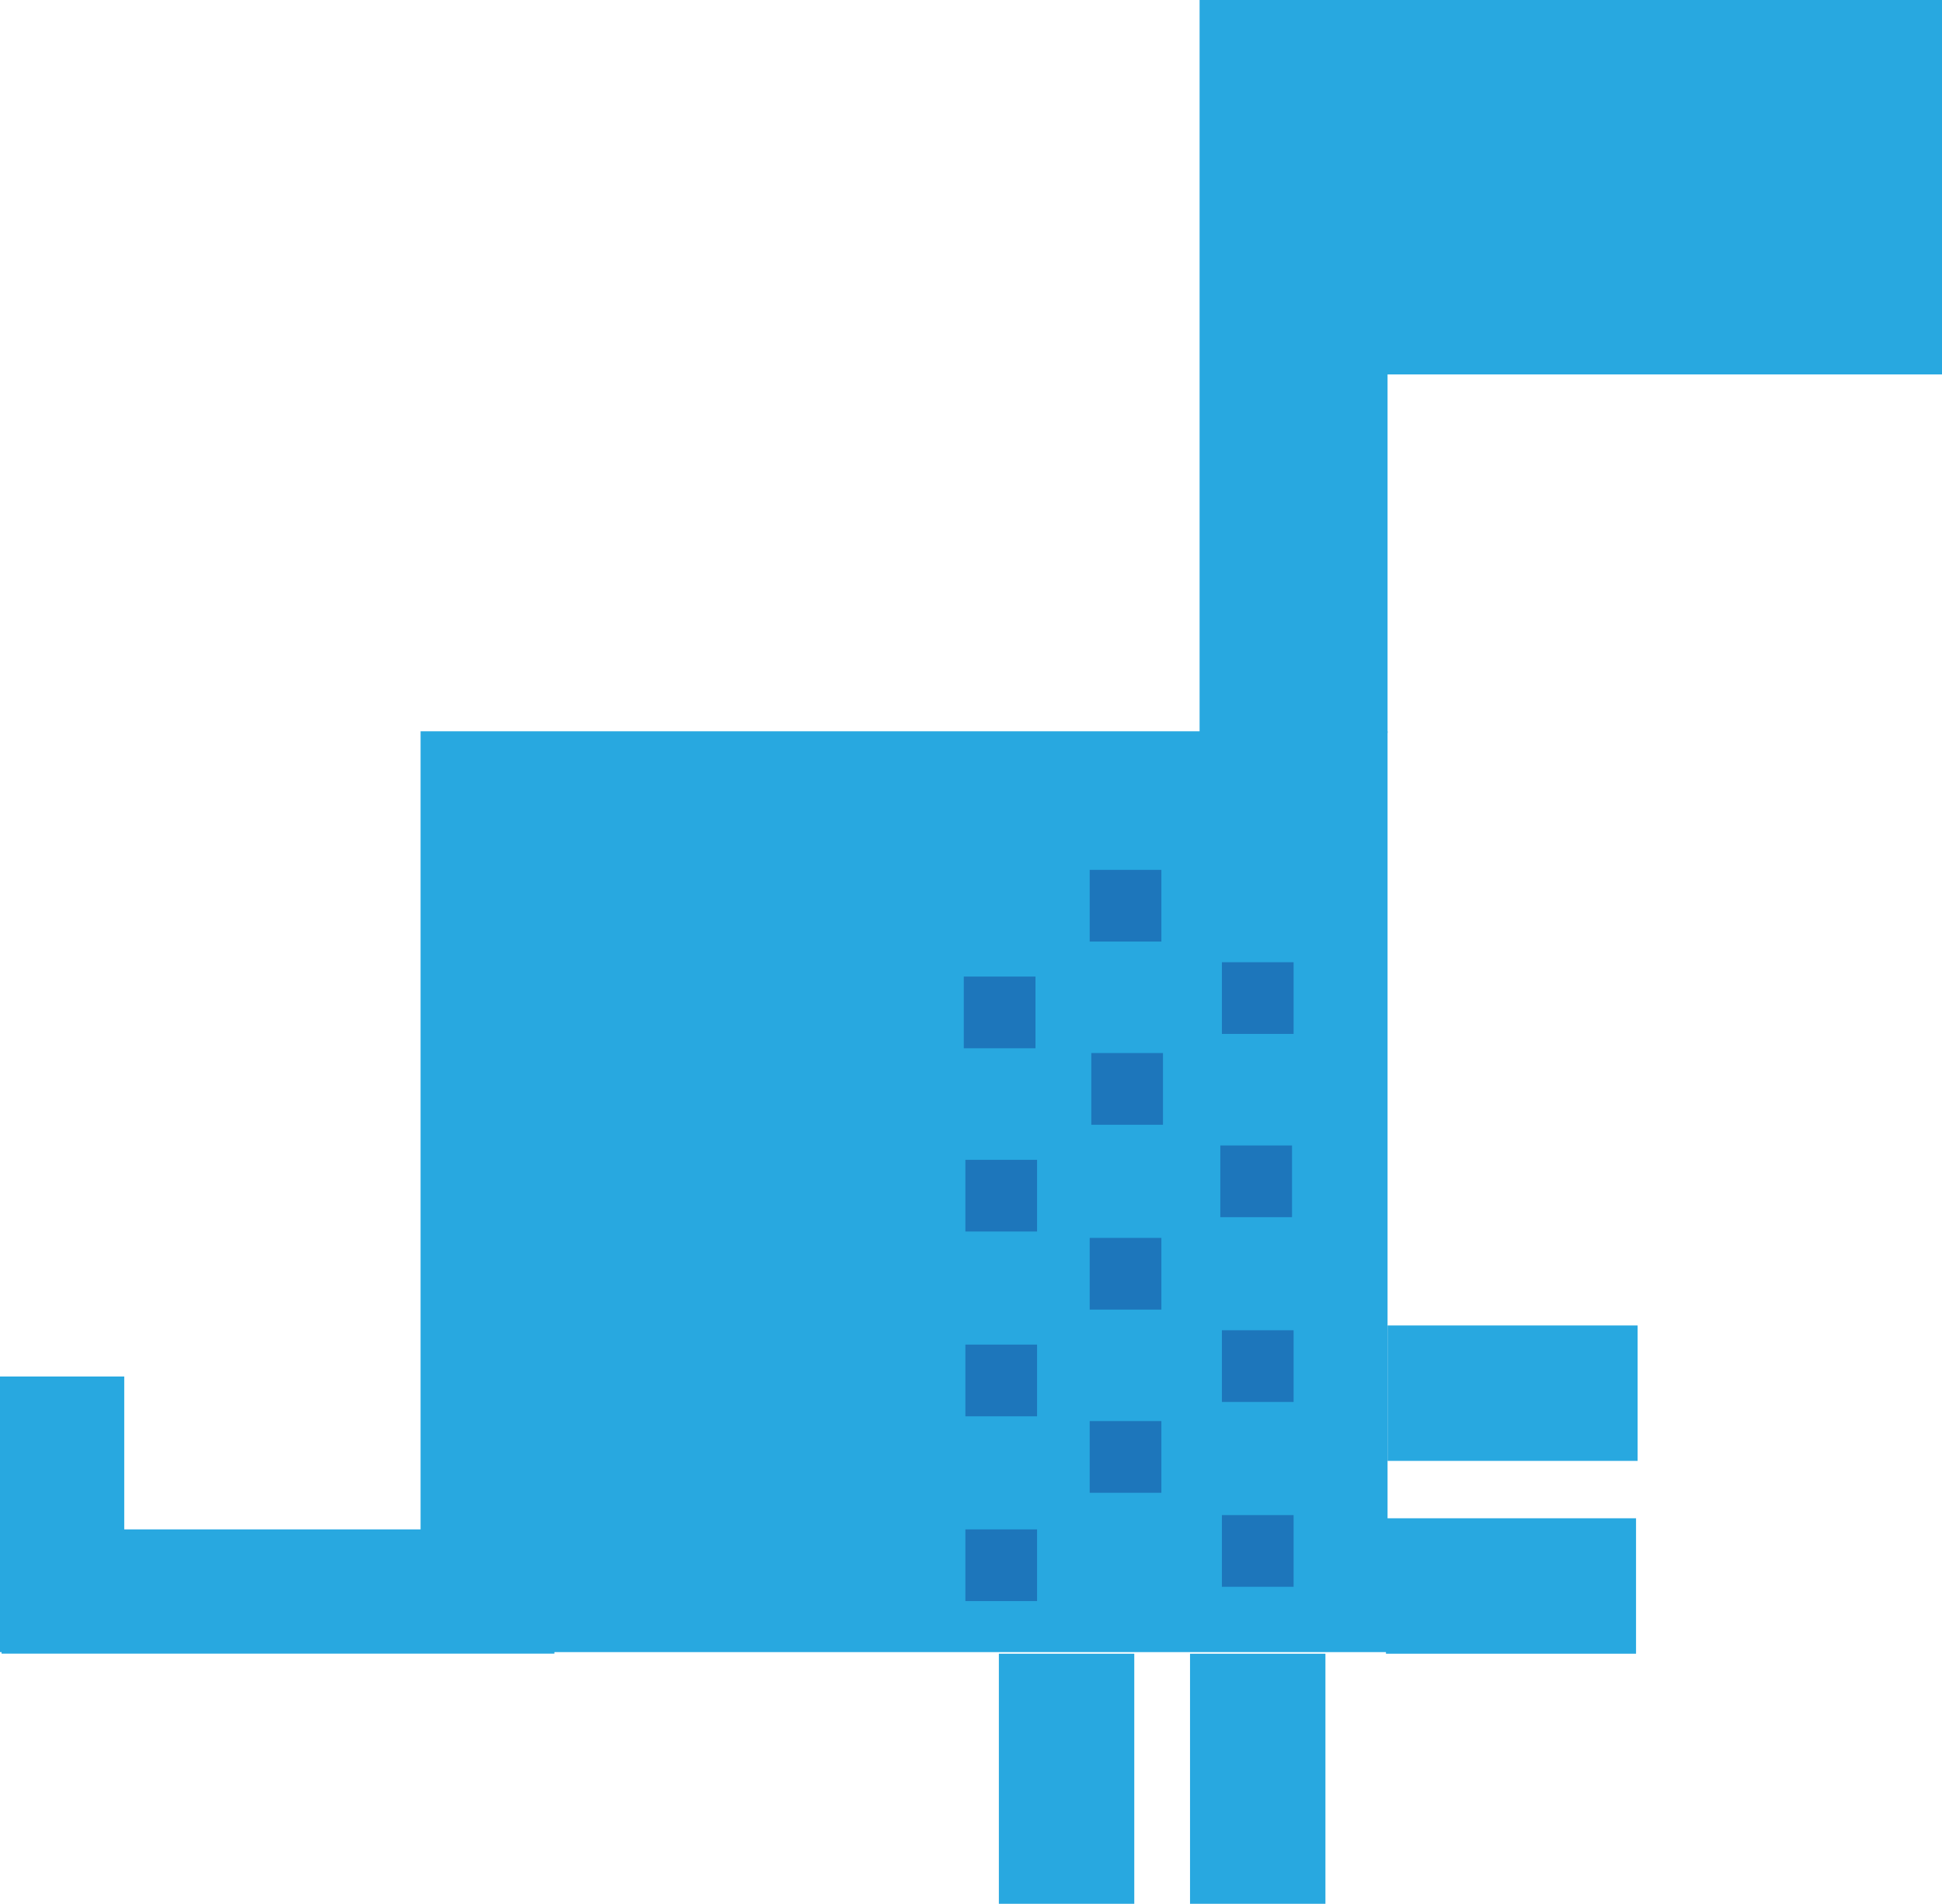 <svg id="70ea711a-a531-4a7f-b115-ff1f584318e5" data-name="Layer 1" xmlns="http://www.w3.org/2000/svg" viewBox="0 0 280.1 274.58"><title>Hello World</title><rect x="60.66" y="105.47" width="139.47" height="132.81" fill="#28a8e0"/><rect x="173.02" width="27.11" height="105.7" fill="#28a8e0"/><rect x="187.27" width="92.83" height="54" fill="#28a8e0"/><rect x="199.9" y="218.98" width="36.07" height="19.53" fill="#28a8e0"/><rect x="200.13" y="191.17" width="36.07" height="19.53" fill="#28a8e0"/><rect x="144.07" y="238.51" width="19.53" height="36.07" fill="#28a8e0"/><rect x="171.64" y="238.51" width="19.53" height="36.07" fill="#28a8e0"/><rect x="0.23" y="220.58" width="79.73" height="17.92" fill="#28a8e0"/><rect y="198.53" width="17.92" height="39.75" fill="#28a8e0"/><rect x="176.24" y="218.52" width="10.34" height="10.34" fill="#1d76bb"/><rect x="176.24" y="191.86" width="10.34" height="10.34" fill="#1d76bb"/><rect x="176.01" y="165.21" width="10.34" height="10.34" fill="#1d76bb"/><rect x="176.24" y="138.78" width="10.34" height="10.34" fill="#1d76bb"/><rect x="157.17" y="204.96" width="10.34" height="10.34" fill="#1d76bb"/><rect x="157.17" y="178.54" width="10.34" height="10.34" fill="#1d76bb"/><rect x="157.4" y="151.88" width="10.34" height="10.34" fill="#1d76bb"/><rect x="157.17" y="125.46" width="10.34" height="10.34" fill="#1d76bb"/><rect x="139.24" y="220.58" width="10.34" height="10.34" fill="#1d76bb"/><rect x="139.24" y="193.93" width="10.34" height="10.34" fill="#1d76bb"/><rect x="139.24" y="167.28" width="10.34" height="10.34" fill="#1d76bb"/><rect x="139.01" y="140.85" width="10.34" height="10.34" fill="#1d76bb"/></svg>